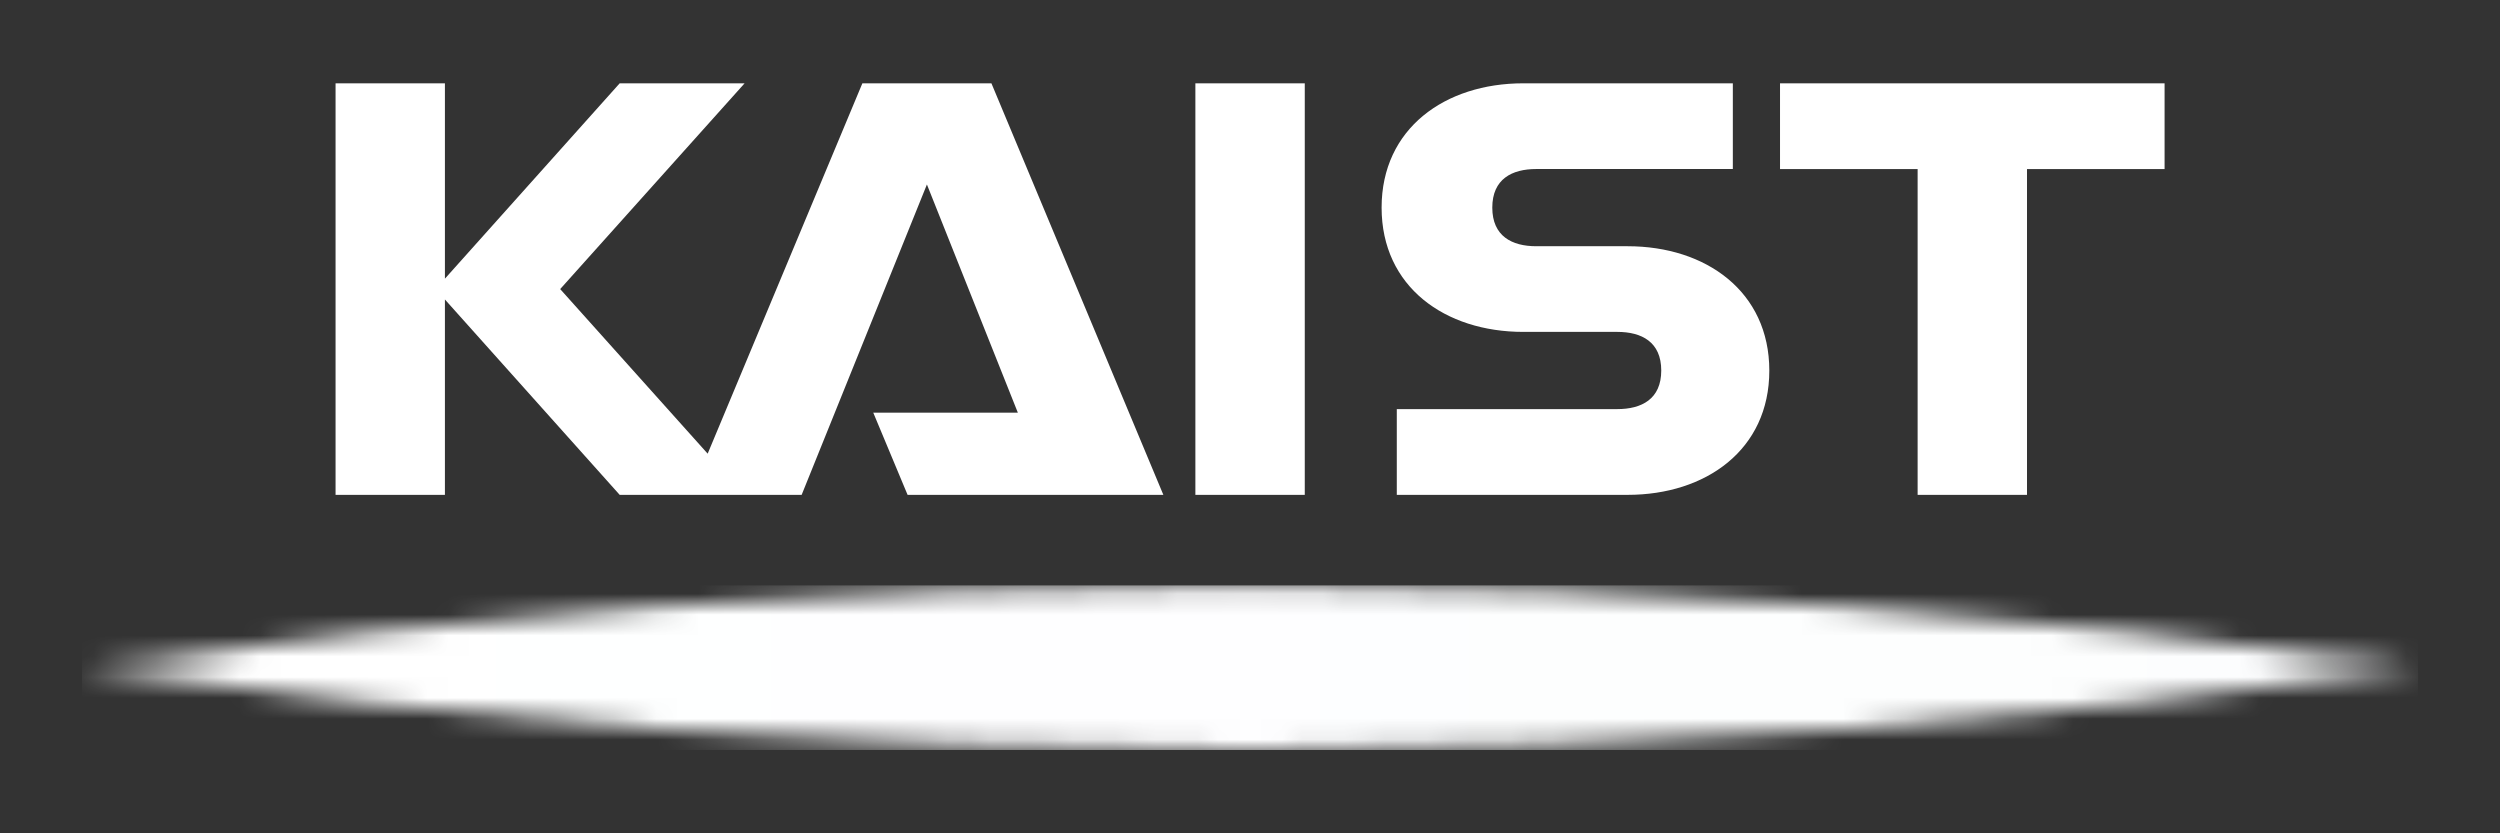 <svg width="120" height="40" viewBox="0 0 120 40" fill="none" xmlns="http://www.w3.org/2000/svg">
<rect x="0" y="0" width="120" height="40" fill="#333333" stroke="none"/>
<g clip-path="url(#clip0_1049_2972)">
<path d="M62.629 4.001H57.378V23.755H62.629V4.001Z" fill="white"/>
<path d="M85.441 4.001V8.115H92.046V23.755H97.296V8.115H103.9V4.001H85.441Z" fill="white"/>
<path d="M78.128 11.819H73.74C72.574 11.819 71.63 11.336 71.63 9.965C71.63 8.593 72.575 8.113 73.74 8.113H83.176V3.999H73.116C69.362 3.999 66.317 6.166 66.317 9.965C66.317 13.767 69.361 15.931 73.116 15.931H77.631C78.797 15.931 79.74 16.413 79.74 17.785C79.74 19.158 78.796 19.637 77.631 19.637H67.046V23.753H78.128C81.882 23.753 84.927 21.591 84.927 17.789C84.927 13.991 81.882 11.819 78.128 11.819Z" fill="white"/>
<path d="M41.394 3.999L33.968 21.776L26.889 13.876L35.741 3.999H29.745L21.356 13.376V3.999H16.107V23.753H21.356V14.375L29.745 23.753H38.479L44.492 8.855L48.857 19.809H41.917L43.564 23.753H55.841L47.588 3.999H41.394Z" fill="white"/>
<mask id="mask0_1049_2972" style="mask-type:luminance" maskUnits="userSpaceOnUse" x="3" y="28" width="114" height="9">
<path d="M3.926 32.05C22.243 34.652 40.966 36.001 60.003 36.001C79.042 36.001 97.763 34.652 116.082 32.05C97.763 29.447 79.042 28.099 60.003 28.099C40.966 28.098 22.243 29.446 3.926 32.05Z" fill="white"/>
</mask>
<g mask="url(#mask0_1049_2972)">
<path d="M116.082 28.099H3.925V36.001H116.082V28.099Z" fill="url(#paint0_linear_1049_2972)"/>
</g>
</g>
<defs>
<linearGradient id="paint0_linear_1049_2972" x1="3.925" y1="28.099" x2="11219.5" y2="28.099" gradientUnits="userSpaceOnUse">
<stop stop-color="white"/>
<stop offset="0.9" stop-color="#0066B3"/>
<stop offset="1" stop-color="#0066B3"/>
</linearGradient>
<clipPath id="clip0_1049_2972">
<rect width="112.149" height="32" fill="white" transform="translate(3.926 4)"/>
</clipPath>
</defs>
</svg>
